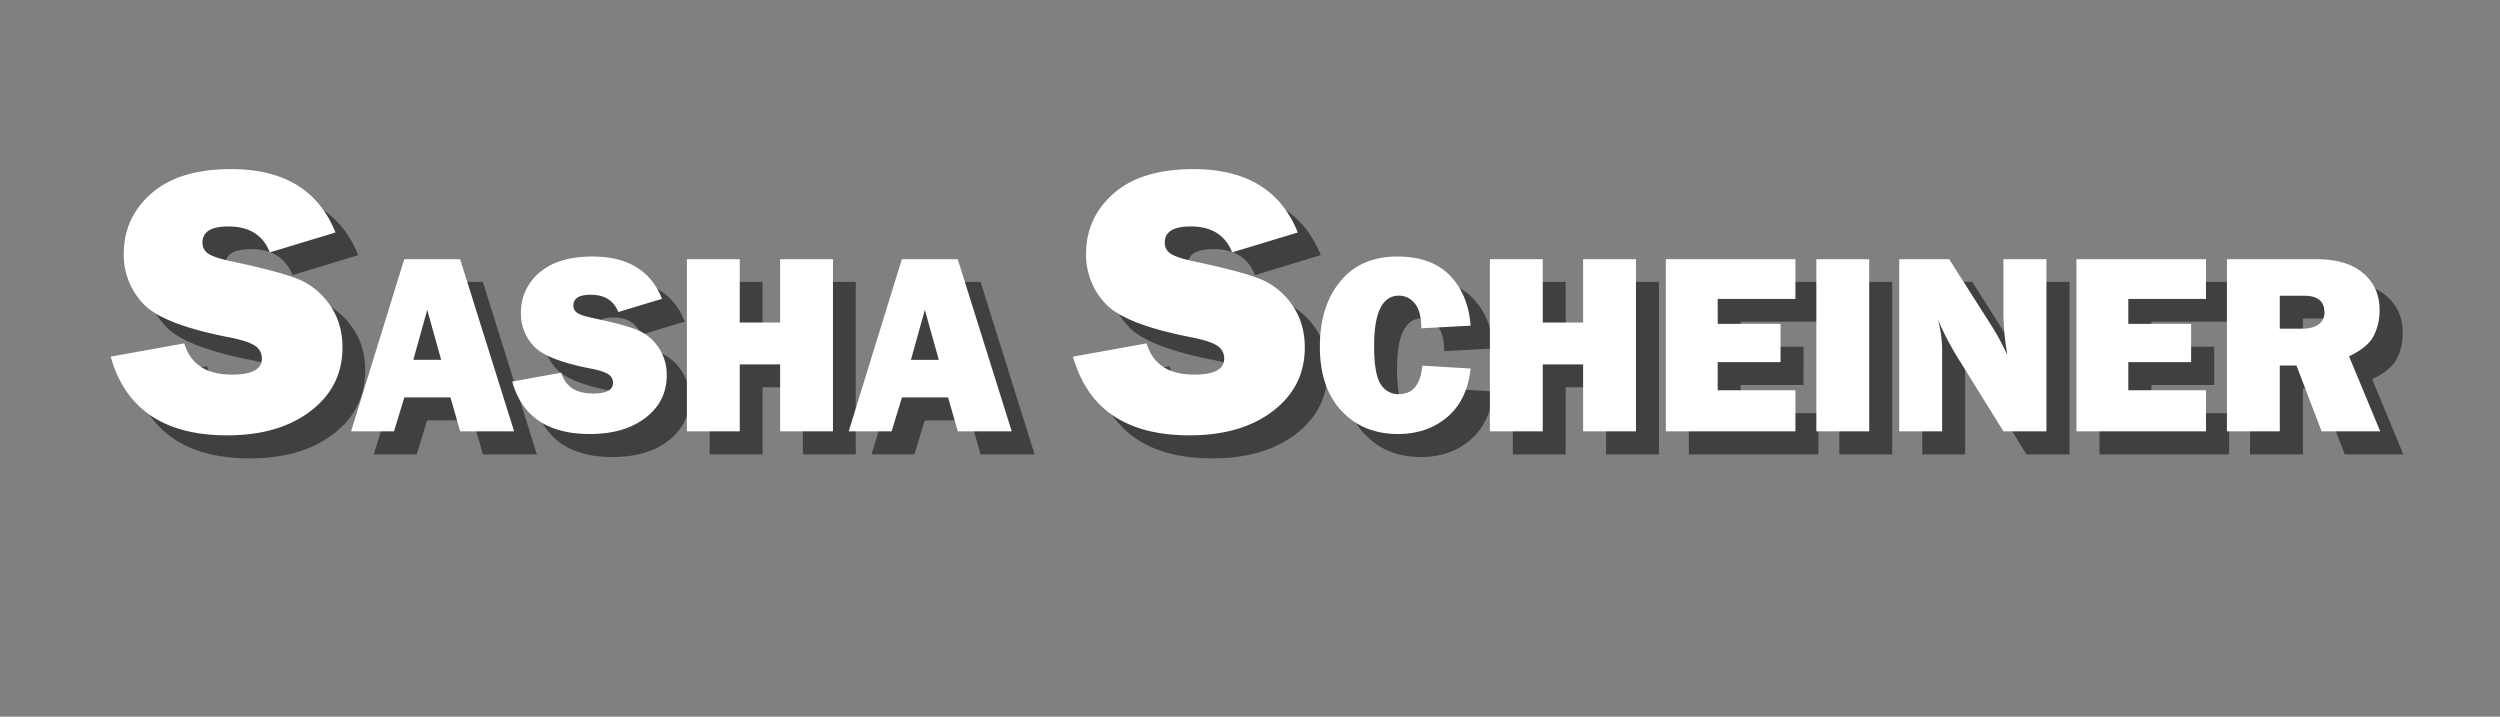 <svg xmlns="http://www.w3.org/2000/svg" width="872.1" height="250.002" viewBox="0 0 1500 430">
  <rect x="0" y="0" width="1500" height="430" fill="#808080" stroke="none"/>
  <defs>
    <style>
      .cls-1, .cls-2 {
        fill-rule: evenodd;
      }

      .cls-1 {
        opacity: 0.5;
      }

      .cls-2 {
        fill: #fff;
      }
    </style>
  </defs>
  <path id="Color_Fill_2_copy" data-name="Color Fill 2 copy" class="cls-1" d="M149.956,275.014q31,0,50.075-14.623t19.076-38.181q0-14.909-7.829-25.891a42.63,42.63,0,0,0-19.527-15.514q-11.7-4.532-39.522-10.426-10.109-2.154-13.628-4.542a7.648,7.648,0,0,1-3.52-6.709q0-9.666,15.556-9.667,18.736,0,24.867,15.58l39.4-11.941Q199.688,115,152.34,115q-31.227,0-47.86,14.562T87.845,166.079A42.5,42.5,0,0,0,99.423,195.77Q111,208.4,151.771,216.223q10.674,2.157,14.82,4.942a8.873,8.873,0,0,1,4.144,7.79q0,9.552-17.94,9.553-23.054,0-28.615-18.765L80.01,227.7q13.285,47.311,69.946,47.31h0Zm172.159-2.389-32.408-103.49H256.173l-31.9,103.49h25.749l6.2-20.394h27.681l5.839,20.394h32.368Zm-52.138-73.009,8.36,30.021H261.619Zm97.614,74.6q20.665,0,33.383-9.749t12.718-25.454a28.95,28.95,0,0,0-5.22-17.26,28.418,28.418,0,0,0-13.018-10.343q-7.8-3.021-26.348-6.951-6.738-1.436-9.085-3.028a5.1,5.1,0,0,1-2.346-4.473q0-6.443,10.37-6.444,12.49,0,16.578,10.387l26.268-7.961q-10.145-25.4-41.71-25.4-20.818,0-31.907,9.708a31,31,0,0,0-11.09,24.343,28.332,28.332,0,0,0,7.719,19.8q7.717,8.418,34.9,13.635,7.116,1.437,9.88,3.294a5.915,5.915,0,0,1,2.763,5.194q0,6.368-11.96,6.368-15.369,0-19.077-12.509l-29.447,5.307q8.858,31.54,46.631,31.54h0ZM481.746,169.135V207.2H457.522v-38.06H425.8v103.49h31.718V232.367h24.224v40.258h31.718V169.135H481.746Zm139,103.49-32.407-103.49H554.806l-31.9,103.49h25.75l6.2-20.394h27.681l5.84,20.394h32.367ZM568.61,199.616l8.36,30.021H560.253Zm158.855,75.4q31,0,50.075-14.623t19.076-38.181q0-14.909-7.829-25.891a42.63,42.63,0,0,0-19.527-15.514q-11.7-4.532-39.522-10.426-10.107-2.154-13.628-4.542a7.648,7.648,0,0,1-3.52-6.709q0-9.666,15.557-9.667,18.735,0,24.867,15.58l39.4-11.941Q777.2,115,729.85,115q-31.229,0-47.861,14.562t-16.635,36.515a42.5,42.5,0,0,0,11.578,29.691q11.577,12.628,52.348,20.453,10.676,2.157,14.82,4.942a8.872,8.872,0,0,1,4.145,7.79q0,9.552-17.941,9.553-23.052,0-28.614-18.765L657.519,227.7q13.285,47.311,69.946,47.31h0ZM853.05,250.259a12.306,12.306,0,0,1-10.938-6.065q-3.9-6.064-3.9-22.972,0-30.176,14.989-30.176a12,12,0,0,1,9.349,4.625q3.973,4.626,3.974,15.012l29.6-1.592q-1.439-18.8-12.452-30.175t-31.529-11.373q-21.954,0-34.216,14.936t-12.263,39.273q0,24.565,12.944,38.515T852.6,274.218q17.487,0,29.485-10.16t14.042-29.189l-28.993-1.744q-1.515,17.135-14.08,17.134h0Zm110.6-81.124V207.2H939.423v-38.06H907.705v103.49h31.718V232.367h24.224v40.258h31.718V169.135H963.647Zm80.773,78.774V231h37.7V208.029h-37.7V193.018h46.63V169.135h-77.74v103.49h77.74V247.909h-46.63Zm59.19-78.774v103.49h31.72V169.135h-31.72Zm138.08,0h-25.81v30.63a150.361,150.361,0,0,0,2.42,27.143,145.614,145.614,0,0,0-10.9-19.867l-24.07-37.906h-29.98v103.49h25.74V222.51a72.441,72.441,0,0,0-2.5-16.983,173.048,173.048,0,0,0,10.99,21.373l28.3,45.725h25.81V169.135Zm49.13,78.774V231h37.7V208.029h-37.7V193.018h46.63V169.135h-77.74v103.49h77.74V247.909h-46.63Zm132.47-20.395q11.055-5.231,14.69-12.092a33.3,33.3,0,0,0,3.63-15.808q0-13.722-9.88-22.1t-27.74-8.378h-53.97v103.49h31.71V233.049h10.01l15.09,39.576h35.16Zm-41.56-36.392h14.61q12.2,0,12.19,9.932a8.357,8.357,0,0,1-3.63,7.354q-3.63,2.5-9.62,2.5h-13.55V191.122Z"/>
  <path id="Color_Fill_2" data-name="Color Fill 2" class="cls-2" d="M136.348,261.2q30.991,0,50.064-14.6t19.073-38.114q0-14.882-7.828-25.845a42.611,42.611,0,0,0-19.523-15.487q-11.7-4.524-39.514-10.407Q128.515,154.6,125,152.217a7.632,7.632,0,0,1-3.519-6.7q0-9.648,15.553-9.65,18.732,0,24.862,15.553l39.393-11.92q-15.214-38.031-62.552-38.031-31.221,0-47.851,14.536T74.249,152.458A42.391,42.391,0,0,0,85.825,182.1Q97.4,194.7,138.162,202.514q10.672,2.153,14.817,4.933a8.853,8.853,0,0,1,4.144,7.776q0,9.537-17.937,9.536-23.048,0-28.609-18.731l-44.161,7.947Q79.7,261.2,136.348,261.2h0Zm172.123-2.384-32.4-103.308H242.542L210.65,258.817h25.744l6.2-20.359h27.675l5.838,20.359h32.361Zm-52.127-72.881L264.7,215.9H247.988Zm97.594,74.47q20.661,0,33.376-9.731t12.715-25.409a28.872,28.872,0,0,0-5.218-17.23A28.4,28.4,0,0,0,381.8,197.711q-7.8-3.017-26.342-6.938-6.736-1.434-9.083-3.023a5.086,5.086,0,0,1-2.347-4.465q0-6.432,10.369-6.433,12.488,0,16.575,10.368l26.262-7.946q-10.143-25.354-41.7-25.354-20.814,0-31.9,9.691a30.924,30.924,0,0,0-11.088,24.3,28.259,28.259,0,0,0,7.717,19.759q7.718,8.4,34.892,13.612,7.115,1.434,9.878,3.288a5.9,5.9,0,0,1,2.762,5.185q0,6.357-11.958,6.357-15.364,0-19.072-12.488l-29.441,5.3q8.855,31.485,46.621,31.484h0Zm114.131-104.9V193.5H443.85V155.509H412.139V258.817H443.85V218.629h24.219v40.188H499.78V155.509H468.069ZM607.043,258.817l-32.4-103.308H541.114L509.222,258.817h25.744l6.2-20.359h27.675l5.838,20.359h32.361Zm-52.127-72.881,8.358,29.968H546.56ZM713.738,261.2q30.991,0,50.064-14.6t19.073-38.114q0-14.882-7.828-25.845a42.611,42.611,0,0,0-19.523-15.487q-11.7-4.524-39.514-10.407-10.105-2.151-13.625-4.534a7.632,7.632,0,0,1-3.519-6.7q0-9.648,15.553-9.65,18.732,0,24.862,15.553l39.393-11.92q-15.213-38.031-62.552-38.031-31.221,0-47.851,14.536t-16.632,36.451A42.391,42.391,0,0,0,663.215,182.1q11.576,12.606,52.337,20.417,10.673,2.153,14.817,4.933a8.853,8.853,0,0,1,4.144,7.776q0,9.537-17.937,9.536-23.048,0-28.608-18.731l-44.162,7.947Q657.088,261.2,713.738,261.2h0ZM839.3,236.49a12.307,12.307,0,0,1-10.936-6.054q-3.9-6.054-3.9-22.932,0-30.121,14.985-30.122A12,12,0,0,1,848.8,182q3.973,4.617,3.974,14.986l29.592-1.59q-1.438-18.768-12.45-30.122T838.389,153.92q-21.95,0-34.209,14.909t-12.261,39.2q0,24.522,12.942,38.448t33.982,13.925q17.483,0,29.479-10.141t14.039-29.138l-28.987-1.741q-1.515,17.1-14.077,17.1h0Zm110.574-80.981V193.5H925.652V155.509H893.94V258.817h31.712V218.629h24.219v40.188h31.711V155.509H949.871Zm80.749,78.635V217.267h37.7V194.335h-37.7V179.349h46.63v-23.84H999.519V258.817h77.731V234.144h-46.63Zm59.19-78.635V258.817h31.71V155.509h-31.71Zm138.05,0h-25.81v30.576a149.831,149.831,0,0,0,2.42,27.1,145.349,145.349,0,0,0-10.9-19.832l-24.07-37.839h-29.97V258.817h25.74V208.79a72.191,72.191,0,0,0-2.5-16.953,174.121,174.121,0,0,0,10.98,21.335l28.3,45.645h25.81V155.509Zm49.12,78.635V217.267h37.69V194.335h-37.69V179.349h46.62v-23.84h-77.73V258.817h77.73V234.144h-46.62Zm132.44-20.359q11.055-5.221,14.68-12.071a33.08,33.08,0,0,0,3.64-15.78q0-13.7-9.88-22.062t-27.74-8.363h-53.96V258.817h31.71V219.31h10l15.09,39.507h35.16Zm-41.55-36.328h14.61q12.18,0,12.18,9.915a8.34,8.34,0,0,1-3.63,7.341q-3.63,2.5-9.61,2.5h-13.55V177.457Z"/>
</svg>
